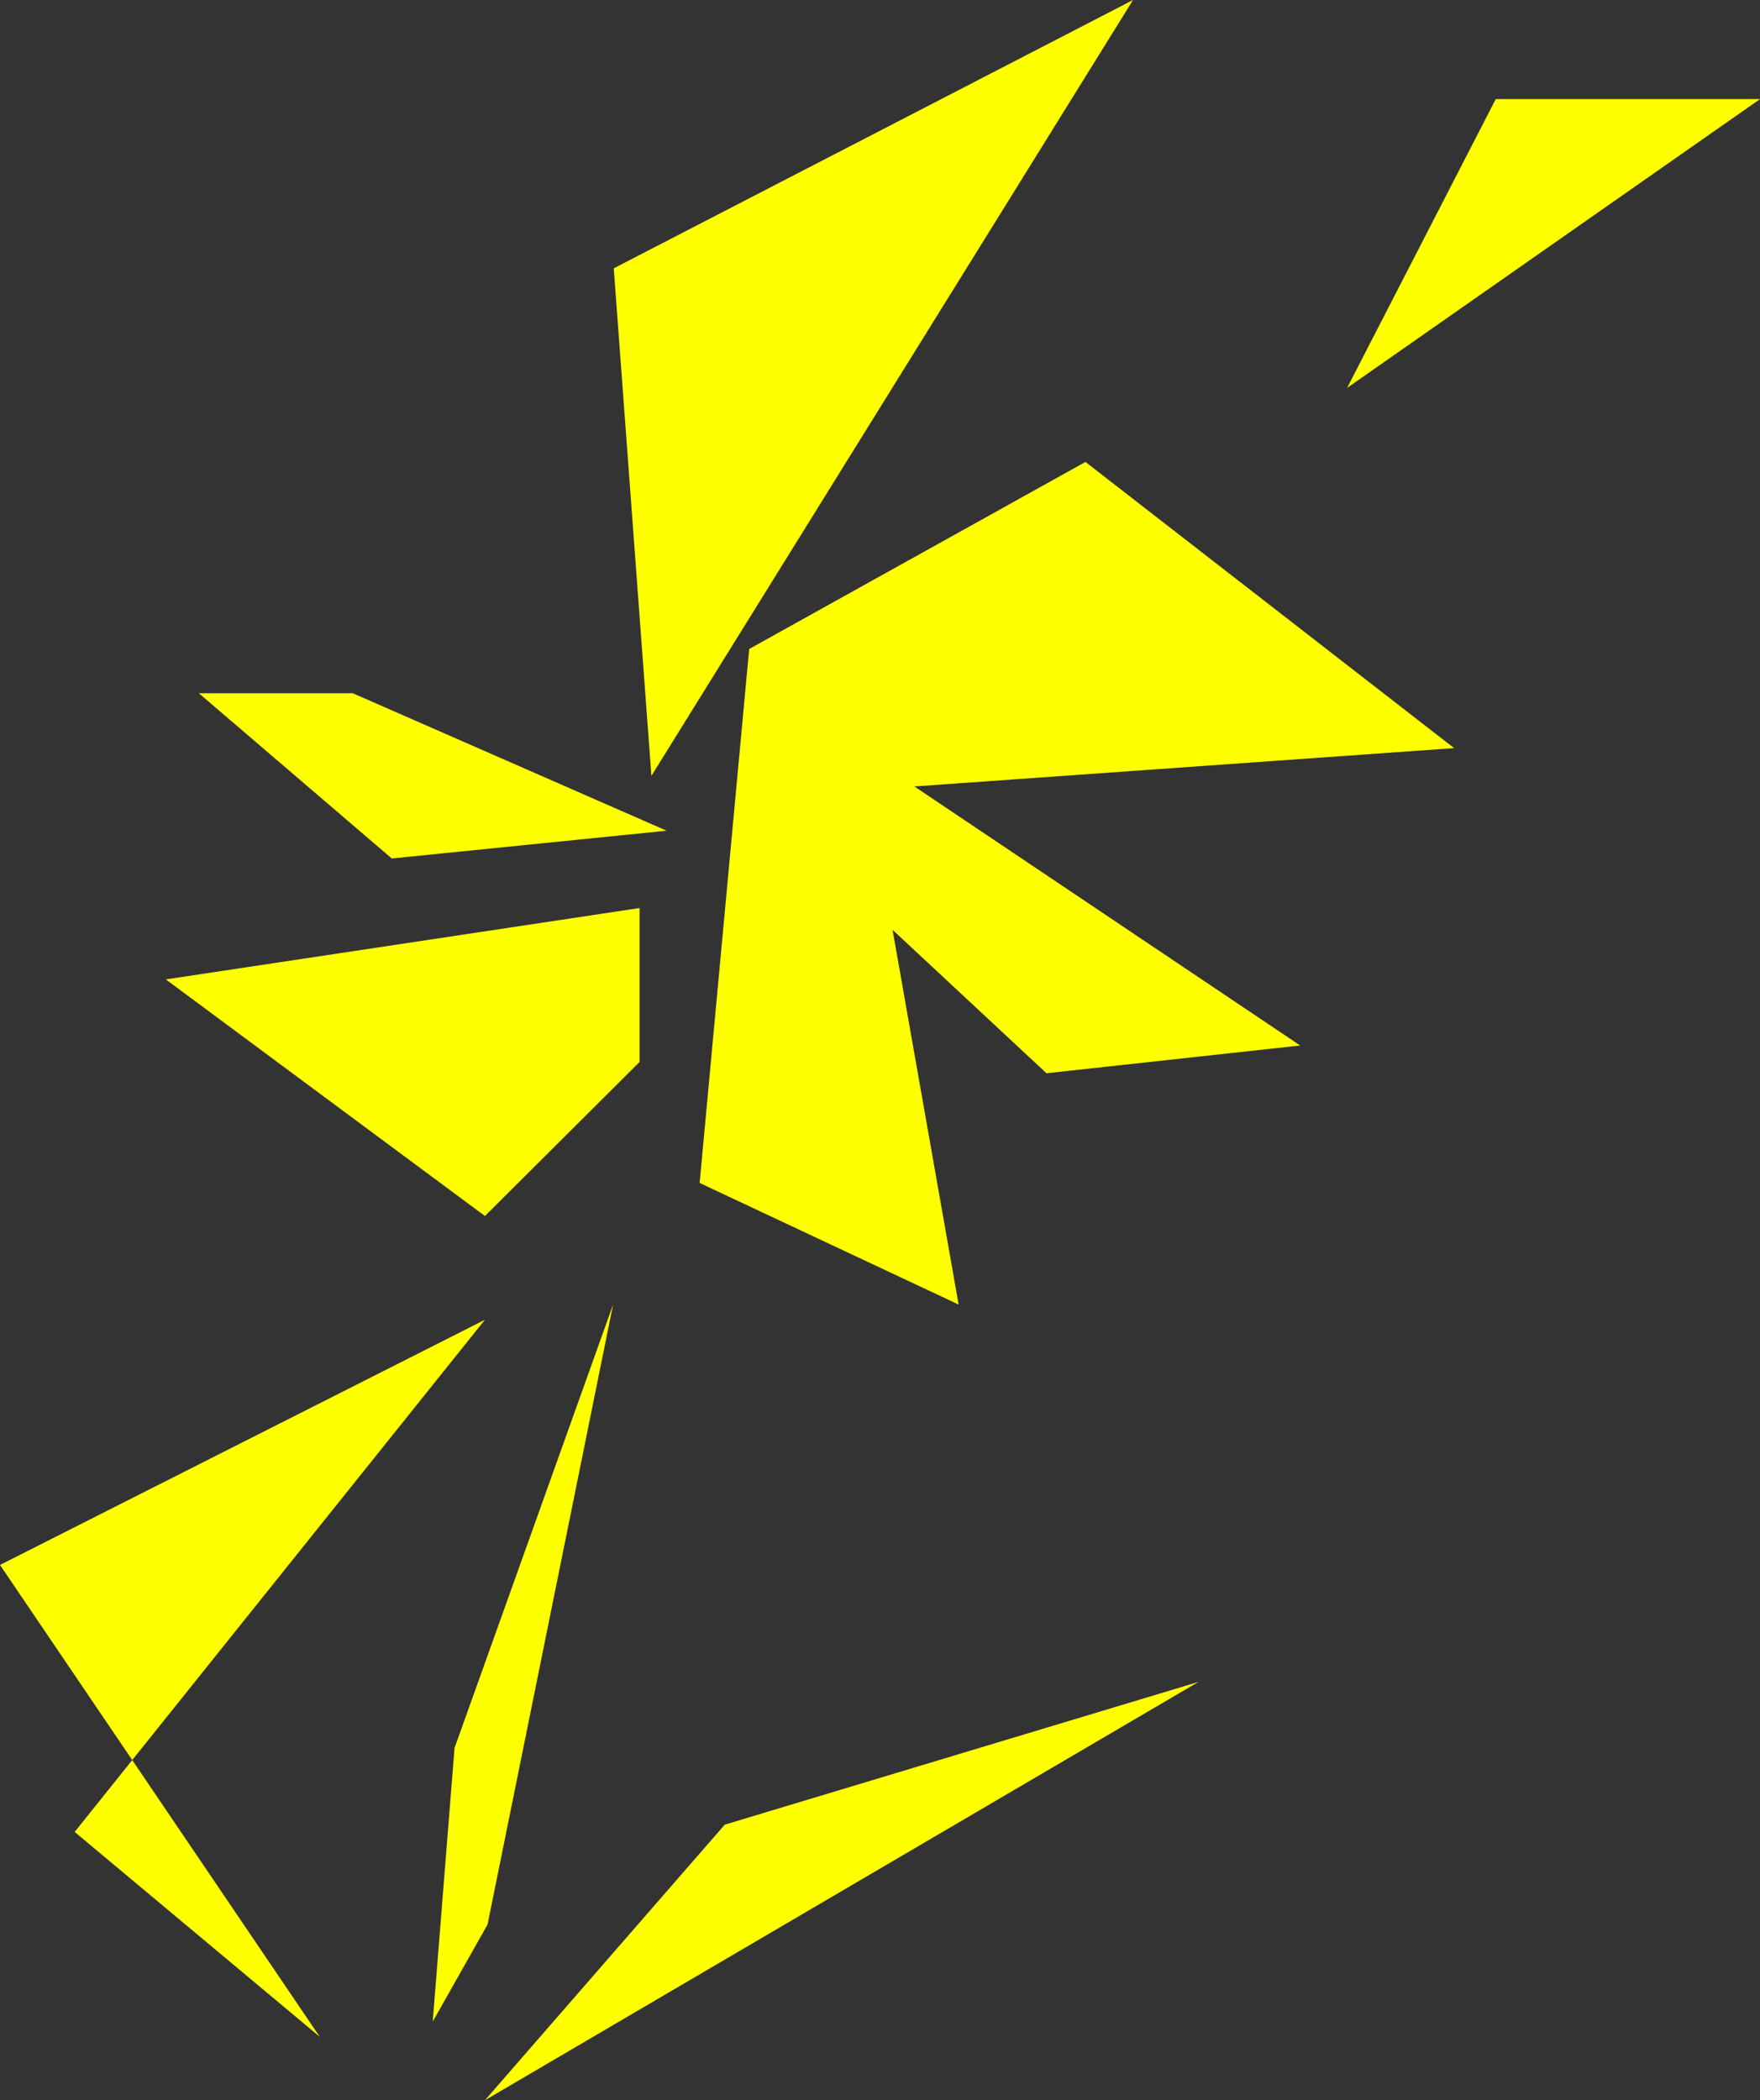 <svg xmlns="http://www.w3.org/2000/svg" viewBox="0 0 26.64 31.78"><rect x="0" y="0" width="26.64" height="31.78" fill="#333333" stroke="none"/><defs><style>.cls-1{fill:#ff0;}</style></defs><title>flower</title><g id="Layer_2" data-name="Layer 2"><g id="Layer_2-2" data-name="Layer 2"><polygon class="cls-1" points="9.86 11.74 9.29 4.06 17.15 0 9.86 11.74"/><polygon class="cls-1" points="11.34 9.82 16.43 6.99 22.01 11.32 13.84 11.9 19.68 15.82 15.84 16.24 13.51 14.07 14.51 19.74 10.59 17.9 11.34 9.82"/><polygon class="cls-1" points="5.34 10.49 10.09 12.57 5.93 12.99 3.01 10.49 5.34 10.49"/><polygon class="cls-1" points="9.68 13.74 2.51 14.82 7.34 18.4 9.68 16.07 9.68 13.74"/><polygon class="cls-1" points="20.39 5.87 22.64 1.5 26.64 1.5 20.39 5.87"/><polygon class="cls-1" points="7.34 31.78 10.97 27.61 18.14 25.45 7.34 31.78"/><polygon class="cls-1" points="4.84 30.82 0 23.68 7.34 19.97 1.13 27.72 4.84 30.82"/><polygon class="cls-1" points="9.28 19.74 6.88 26.45 6.55 30.59 7.38 29.12 9.28 19.74"/></g></g></svg>
